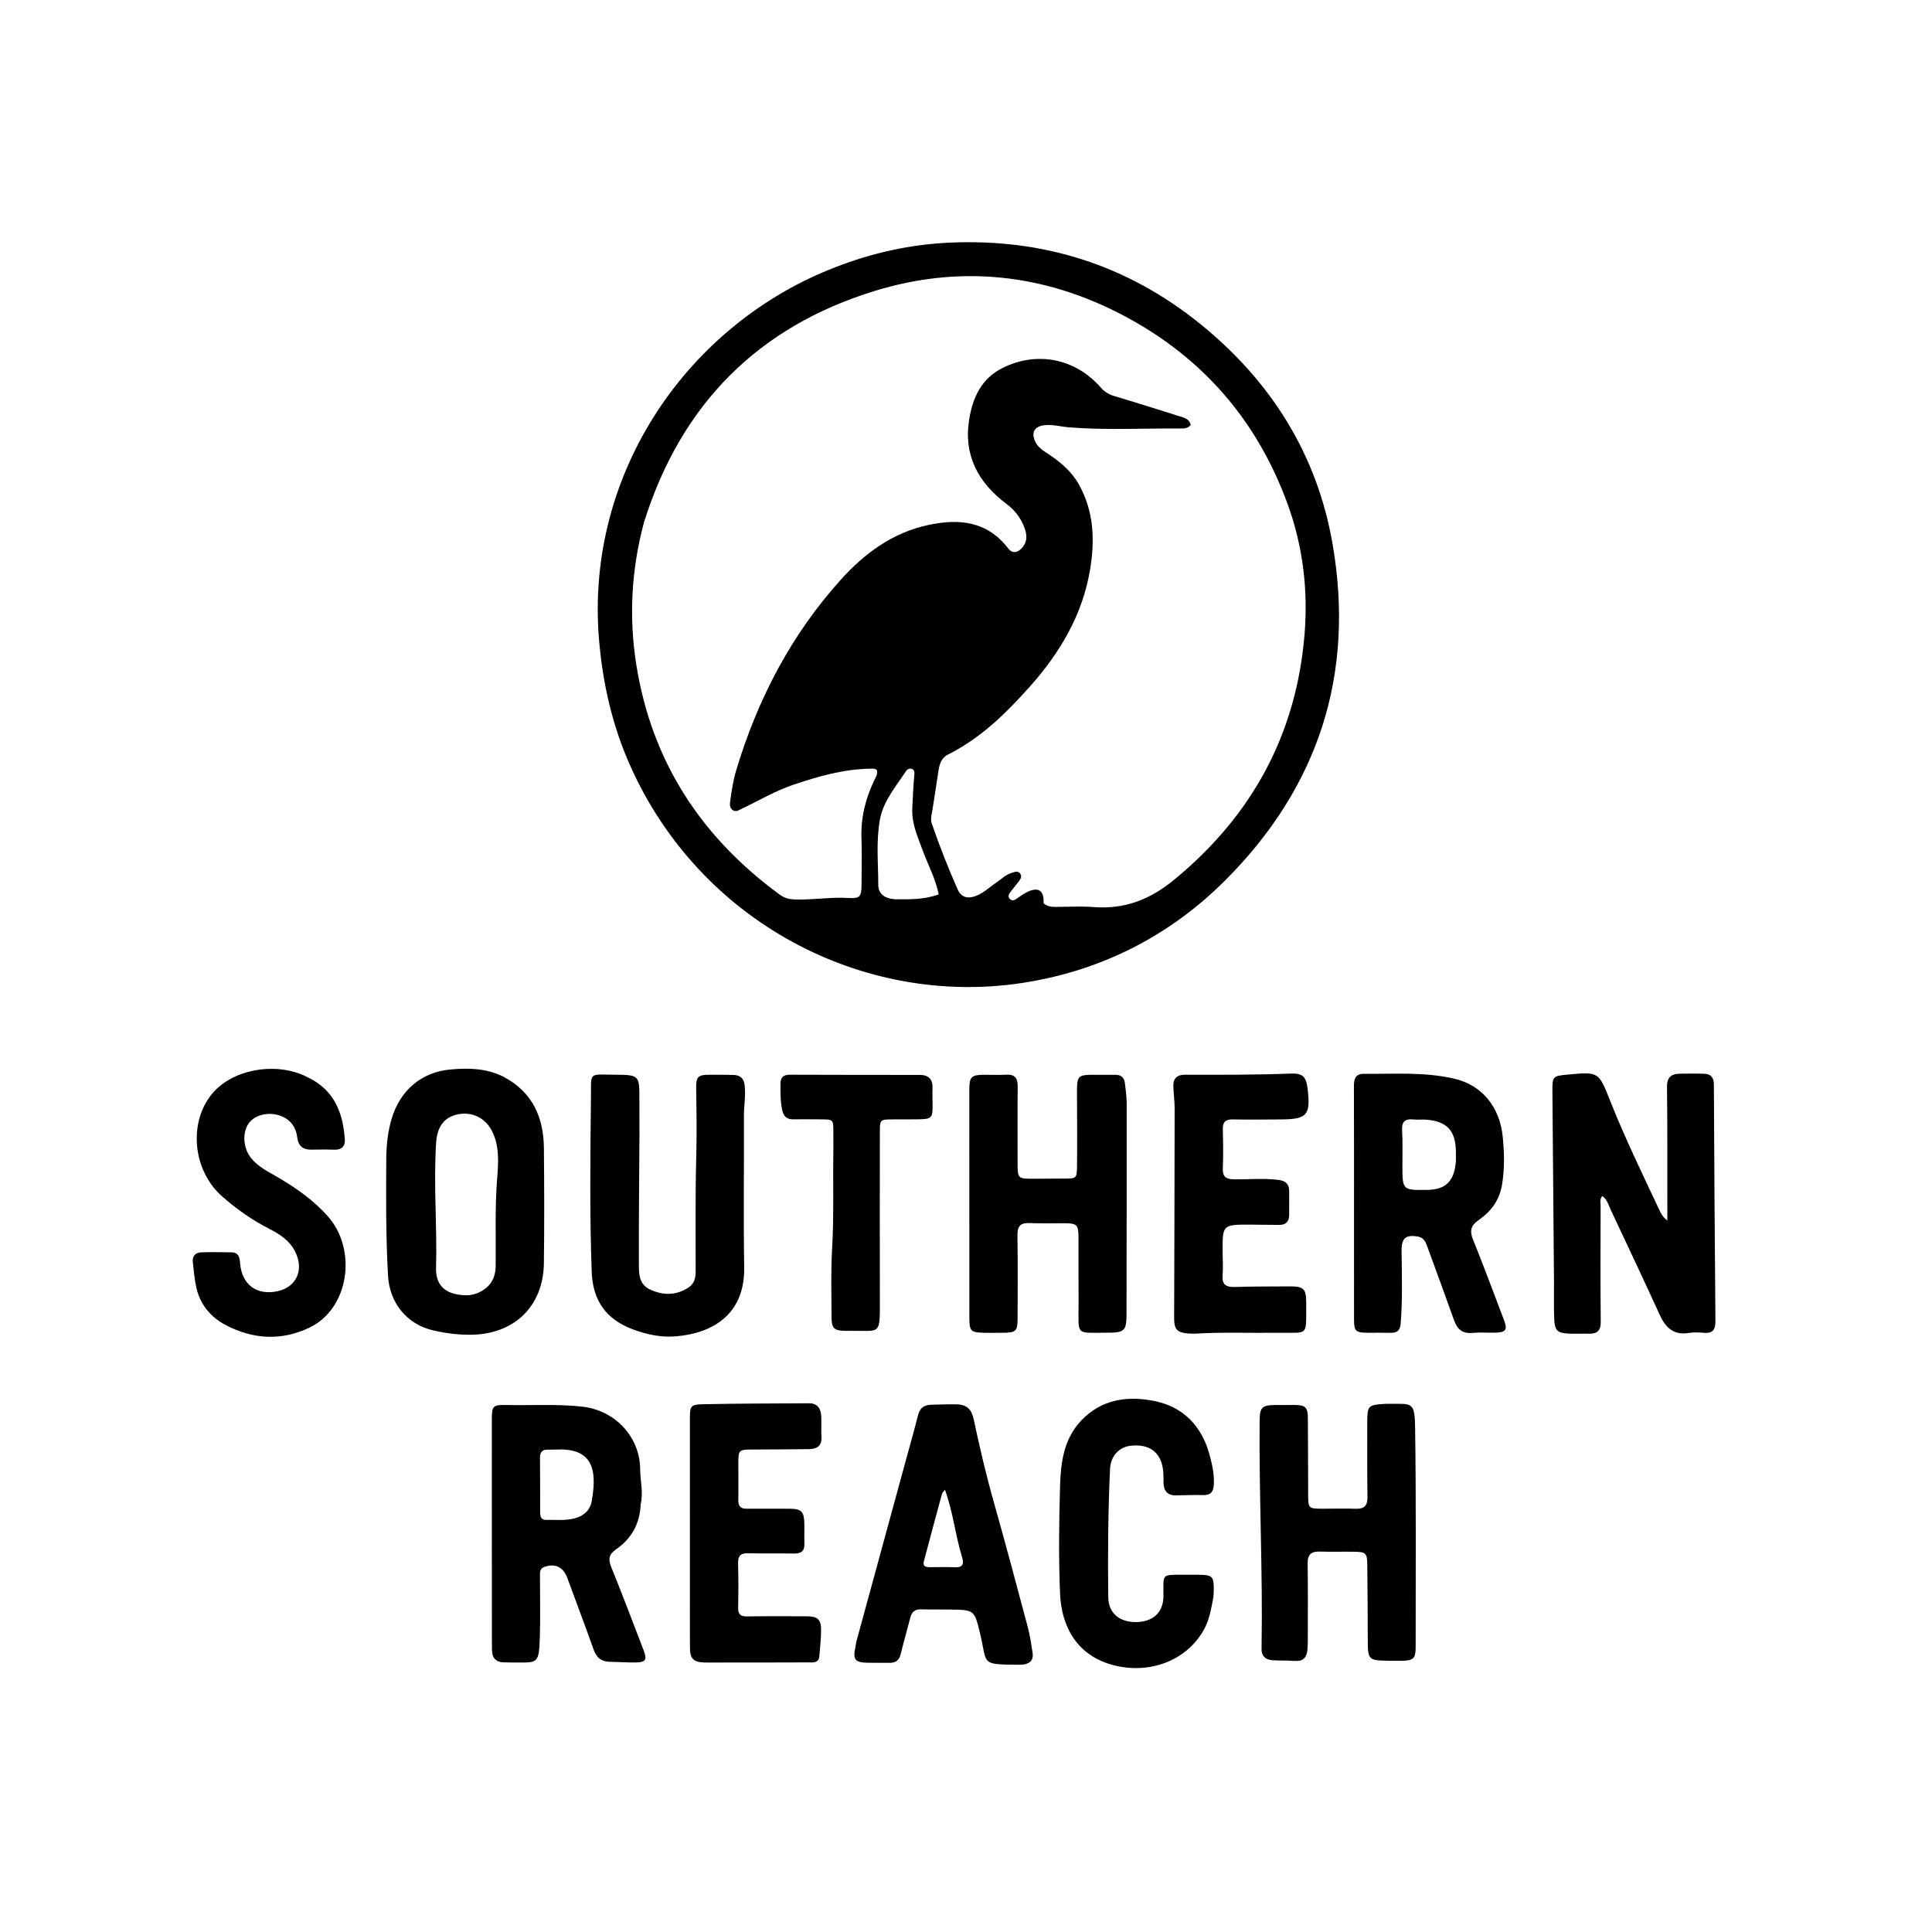 <svg version="1.1" id="Layer_1" xmlns="http://www.w3.org/2000/svg" xmlns:xlink="http://www.w3.org/1999/xlink" x="0px" y="0px"
	 width="100%" viewBox="0 0 1024 1024" enable-background="new 0 0 1024 1024" xml:space="preserve">
<path fill="#000000" opacity="1" stroke="none" 
	d="
M442.781,141.626 
	C462.503,133.96 482.495,129.558 503.299,128.608 
	C552.943,126.342 597.482,140.455 636.009,171.576 
	C673.43,201.804 698.036,240.535 706.303,288.395 
	C718.246,357.546 698.727,417.343 649.317,466.68 
	C619.572,496.381 583.104,514.785 541.317,521.061 
	C457.945,533.583 371.237,489.237 334.009,405.806 
	C324.529,384.561 319.431,362.208 317.483,338.876 
	C310.096,250.396 364.973,171.56 442.781,141.626 
M341.357,276.728 
	C334.67,301.635 333.209,326.825 337.257,352.315 
	C345.421,403.72 371.702,443.799 413.405,474.272 
	C415.827,476.041 418.334,476.648 421.288,476.74 
	C430.796,477.035 440.233,475.361 449.75,475.942 
	C455.727,476.307 456.596,475.323 456.622,469.119 
	C456.658,460.791 456.891,452.454 456.592,444.138 
	C456.206,433.377 458.735,423.371 463.295,413.752 
	C464.129,411.993 465.365,410.294 464.755,408.195 
	C463.736,407.195 462.515,407.394 461.384,407.411 
	C447.227,407.632 433.825,411.431 420.541,415.916 
	C410.854,419.186 402.107,424.403 392.944,428.761 
	C391.506,429.445 389.939,430.597 388.286,429.322 
	C386.598,428.019 386.787,426.171 387.055,424.289 
	C387.827,418.866 388.632,413.473 390.223,408.192 
	C401.572,370.515 419.345,336.358 445.84,307.049 
	C458.476,293.071 473.233,282.266 492.133,278.229 
	C508.477,274.739 523.294,276.246 534.388,290.701 
	C536.608,293.594 539.688,293.069 542.251,289.73 
	C544.666,286.583 544.23,283.122 542.995,279.745 
	C541.122,274.625 537.956,270.479 533.536,267.159 
	C518.581,255.927 510.588,241.449 513.695,222.282 
	C515.577,210.67 520.142,200.61 531.463,194.991 
	C549.674,185.953 569.991,189.976 583.502,205.464 
	C585.437,207.682 587.646,209.045 590.506,209.894 
	C602.144,213.347 613.714,217.029 625.296,220.666 
	C627.783,221.447 630.44,222.126 631.113,225.204 
	C629.672,227.015 627.786,227.125 625.995,227.11 
	C606.182,226.947 586.356,228.089 566.553,226.486 
	C562.254,226.138 558.044,224.903 553.661,225.362 
	C548.343,225.919 546.406,229.184 548.667,233.998 
	C549.926,236.678 552.135,238.389 554.559,239.941 
	C561.501,244.385 567.784,249.512 571.89,256.88 
	C579.739,270.964 580.341,286.062 577.84,301.465 
	C573.921,325.607 561.962,345.793 545.984,363.747 
	C533.326,377.97 519.785,391.271 502.45,399.936 
	C498.881,401.721 497.949,405.093 497.392,408.618 
	C496.303,415.499 495.354,422.402 494.209,429.273 
	C493.8,431.729 493.023,434.063 493.904,436.617 
	C497.972,448.42 502.522,460.035 507.598,471.436 
	C509.506,475.721 513.013,476.46 517.21,474.873 
	C521.348,473.307 524.474,470.211 528.048,467.792 
	C530.79,465.937 533.159,463.479 536.477,462.539 
	C537.923,462.129 539.464,461.451 540.632,462.913 
	C541.78,464.35 541.038,465.783 540.105,467.016 
	C538.601,469.006 536.951,470.887 535.473,472.895 
	C534.679,473.974 534.001,475.218 535.264,476.486 
	C536.518,477.744 537.707,477.06 538.858,476.322 
	C540.539,475.244 542.113,473.967 543.878,473.054 
	C550.227,469.77 553.467,471.793 553.119,478.739 
	C554.972,480.422 557.238,480.689 559.625,480.68 
	C566.29,480.653 572.989,480.253 579.615,480.767 
	C596.085,482.043 609.568,476.804 622.478,466.163 
	C663.743,432.147 687.19,389.017 691.467,335.837 
	C693.335,312.608 690.567,289.552 682.592,267.52 
	C666.487,223.031 637.443,189.422 595.61,167.312 
	C553.482,145.046 508.929,140.26 463.557,154.217 
	C401.916,173.18 361.03,214.141 341.357,276.728 
M474.944,476.646 
	C482.513,476.67 490.094,476.794 497.547,474.036 
	C495.781,465.398 491.691,458.075 488.875,450.298 
	C486.338,443.294 483.2,436.558 483.528,428.728 
	C483.777,422.757 484.06,416.803 484.589,410.852 
	C484.7,409.598 484.878,408.02 483.189,407.5 
	C481.919,407.108 480.793,407.815 480.157,408.785 
	C474.806,416.942 468.19,424.457 466.362,434.473 
	C464.285,445.855 465.499,457.362 465.491,468.807 
	C465.487,473.883 469.02,476.416 474.944,476.646 
z"/>
<path fill="#000000" opacity="1" stroke="none" 
	d="
M823.647,679 
	C823.364,645.194 823.062,611.888 822.813,578.581 
	C822.752,570.459 822.991,570.28 830.949,569.547 
	C847.254,568.045 847.307,568.024 853.278,583.11 
	C861.061,602.779 870.309,621.785 879.297,640.909 
	C880.208,642.849 881.058,644.869 883.723,646.92 
	C883.723,644.252 883.725,642.232 883.722,640.211 
	C883.697,618.891 883.805,597.569 883.544,576.251 
	C883.483,571.227 885.529,569.193 890.137,569.094 
	C894.463,569.002 898.796,568.958 903.12,569.093 
	C906.664,569.203 908.375,570.933 908.392,574.793 
	C908.58,616.595 908.865,658.397 909.212,700.198 
	C909.248,704.528 907.902,706.841 903.176,706.428 
	C900.532,706.196 897.791,706.05 895.196,706.481 
	C887.192,707.81 882.869,703.844 879.752,697.021 
	C871.246,678.403 862.487,659.9 853.794,641.368 
	C852.575,638.77 851.896,635.772 849.237,633.893 
	C847.778,635.66 848.362,637.386 848.359,638.966 
	C848.318,659.454 848.189,679.943 848.437,700.428 
	C848.496,705.364 846.54,707.001 842.051,706.888 
	C838.556,706.799 835.051,707.001 831.56,706.84 
	C825.421,706.557 823.996,705.234 823.761,698.986 
	C823.517,692.498 823.669,685.996 823.647,679 
z"/>
<path fill="#000000" opacity="1" stroke="none" 
	d="
M717.651,653 
	C717.652,626.848 717.7,601.196 717.604,575.544 
	C717.59,571.806 718.539,569.131 722.653,569.164 
	C738.756,569.291 754.991,568.026 770.844,571.736 
	C785.819,575.24 794.933,587.034 796.472,602.445 
	C797.34,611.128 797.522,619.663 796.051,628.251 
	C794.669,636.317 790.08,642.275 783.567,646.775 
	C779.607,649.512 778.879,652.38 780.701,656.902 
	C786.42,671.093 791.748,685.441 797.184,699.745 
	C799.076,704.722 798.16,706.156 792.918,706.328 
	C788.758,706.464 784.564,706.08 780.433,706.456 
	C775.198,706.932 772.407,704.607 770.731,699.888 
	C766.109,686.88 761.314,673.933 756.579,660.964 
	C755.657,658.438 754.777,655.965 751.541,655.405 
	C745.03,654.279 742.802,656.293 742.868,662.92 
	C742.996,675.732 743.421,688.546 742.401,701.355 
	C742.116,704.925 740.736,706.487 737.187,706.408 
	C733.025,706.314 728.859,706.429 724.695,706.393 
	C718.564,706.34 717.68,705.507 717.665,699.474 
	C717.629,684.149 717.652,668.824 717.651,653 
M771.669,615.246 
	C771.669,613.583 771.693,611.92 771.664,610.258 
	C771.469,599.136 766.791,594.191 755.667,593.431 
	C753.515,593.285 751.327,593.571 749.188,593.343 
	C744.69,592.863 742.854,594.509 743.136,599.227 
	C743.504,605.358 743.286,611.526 743.3,617.677 
	C743.33,630.82 743.325,630.82 756.438,630.672 
	C766.229,630.561 770.913,626.089 771.669,615.246 
z"/>
<path fill="#000000" opacity="1" stroke="none" 
	d="
M339.574,797.335 
	C339.152,807.834 334.573,815.623 326.43,821.263 
	C322.755,823.808 322.257,826.375 323.937,830.507 
	C329.887,845.139 335.468,859.921 341.134,874.668 
	C343.083,879.741 342.241,881.075 336.906,881.143 
	C332.415,881.2 327.92,880.865 323.426,880.806 
	C318.877,880.747 316.172,878.715 314.614,874.283 
	C310.146,861.576 305.318,848.996 300.687,836.346 
	C298.585,830.604 294.35,828.526 288.647,830.446 
	C285.812,831.4 286.207,833.696 286.202,835.799 
	C286.173,846.125 286.455,856.46 286.147,866.777 
	C285.676,882.561 285.229,881.113 271.649,881.159 
	C270.15,881.164 268.651,881.108 267.152,881.085 
	C262.826,881.018 260.799,878.723 260.762,874.497 
	C260.743,872.332 260.713,870.167 260.712,868.002 
	C260.697,829.693 260.677,791.384 260.68,753.074 
	C260.681,744.907 260.95,744.528 269.157,744.69 
	C282.293,744.949 295.425,744.088 308.571,745.547 
	C325.967,747.477 339.24,761.476 339.316,778.988 
	C339.342,784.962 341.048,790.901 339.574,797.335 
M290.889,768.351 
	C287.9,768.159 286.172,769.191 286.207,772.554 
	C286.309,782.362 286.277,792.171 286.296,801.979 
	C286.3,804.101 287.107,805.619 289.446,805.573 
	C294.242,805.478 299.025,806.024 303.835,804.938 
	C309.149,803.739 312.697,800.731 313.636,795.558 
	C317.142,776.242 312.251,767.195 293.783,768.328 
	C293.12,768.369 292.453,768.339 290.889,768.351 
z"/>
<path fill="#000000" opacity="1" stroke="none" 
	d="
M522.132,706.418 
	C514.438,706.286 513.782,705.624 513.779,698.253 
	C513.766,657.943 513.759,617.633 513.757,577.322 
	C513.756,570.854 514.884,569.698 521.234,569.653 
	C525.232,569.624 529.241,569.836 533.225,569.605 
	C537.797,569.34 539.446,571.312 539.398,575.781 
	C539.252,589.439 539.342,603.099 539.351,616.758 
	C539.356,624.59 539.572,624.787 547.609,624.745 
	C553.105,624.716 558.602,624.704 564.099,624.668 
	C570.572,624.626 570.775,624.615 570.845,617.86 
	C570.976,605.203 570.893,592.544 570.826,579.886 
	C570.773,569.941 570.993,569.66 580.653,569.662 
	C584.151,569.663 587.649,569.706 591.147,569.666 
	C594.159,569.632 595.871,571.128 596.212,574.036 
	C596.636,577.664 597.157,581.313 597.16,584.953 
	C597.191,622.098 597.133,659.244 597.081,696.389 
	C597.069,705.324 596.034,706.359 586.976,706.361 
	C569.635,706.363 571.749,708.164 571.656,691.322 
	C571.59,679.496 571.685,667.669 571.625,655.842 
	C571.591,649.116 570.789,648.367 564.216,648.342 
	C558.053,648.318 551.881,648.525 545.729,648.261 
	C541.022,648.059 539.195,649.743 539.271,654.596 
	C539.498,669.084 539.383,683.578 539.351,698.07 
	C539.335,705.739 538.662,706.374 531.108,706.405 
	C528.276,706.416 525.445,706.413 522.132,706.418 
z"/>
<path fill="#000000" opacity="1" stroke="none" 
	d="
M266.997,570.752 
	C282.351,578.971 288.126,592.282 288.279,608.508 
	C288.471,628.826 288.529,649.15 288.276,669.466 
	C287.99,692.367 272.605,707.174 249.678,707.441 
	C242.786,707.521 236.081,706.656 229.436,705.094 
	C215.497,701.815 206.454,690.453 205.654,676.093 
	C204.505,655.462 204.591,634.822 204.732,614.179 
	C204.781,607.031 205.509,599.928 207.57,593.015 
	C212.058,577.966 223.278,568.211 238.819,566.833 
	C248.272,565.995 257.812,566.13 266.997,570.752 
M258.967,681.444 
	C261.675,678.461 262.664,674.992 262.713,670.937 
	C262.9,655.629 262.279,640.326 263.469,625.005 
	C264.143,616.328 264.921,607.309 260.537,599.053 
	C256.97,592.336 249.903,589.05 242.47,590.657 
	C235.286,592.209 231.718,597.28 231.168,605.55 
	C229.694,627.689 231.765,649.819 231.107,671.939 
	C230.778,682.963 238.124,686.246 246.618,686.513 
	C250.962,686.649 255.144,685.14 258.967,681.444 
z"/>
<path fill="#000000" opacity="1" stroke="none" 
	d="
M724.673,754.102 
	C724.701,745.103 725.11,744.657 733.538,744.108 
	C734.7,744.032 735.868,744.041 737.034,744.048 
	C748.441,744.112 749.853,742.818 750.052,757.088 
	C750.593,795.72 750.324,834.364 750.33,873.003 
	C750.33,879.062 749.106,880.162 742.916,880.248 
	C740.418,880.283 737.919,880.254 735.421,880.214 
	C725.45,880.058 724.984,879.549 724.951,869.763 
	C724.905,856.274 724.842,842.784 724.694,829.295 
	C724.627,823.196 723.907,822.533 717.688,822.448 
	C711.693,822.365 705.692,822.565 699.702,822.367 
	C695.153,822.217 692.998,823.731 693.078,828.665 
	C693.297,842.152 693.174,855.644 693.163,869.134 
	C693.162,870.961 693.11,872.796 692.937,874.613 
	C692.562,878.538 690.632,880.622 686.394,880.321 
	C682.579,880.05 678.737,880.183 674.913,880.006 
	C670.75,879.814 668.413,877.771 668.675,873.357 
	C668.695,873.025 668.665,872.691 668.67,872.358 
	C669.326,832.72 667.28,793.107 667.622,753.472 
	C667.687,745.872 668.706,744.77 676.176,744.679 
	C679.507,744.638 682.838,744.633 686.169,744.664 
	C691.924,744.716 693.15,745.869 693.196,751.728 
	C693.299,765.051 693.3,778.375 693.347,791.699 
	C693.376,799.645 693.38,799.65 701.542,799.649 
	C707.204,799.648 712.873,799.467 718.527,799.674 
	C722.997,799.838 724.841,798.116 724.779,793.556 
	C724.602,780.568 724.69,767.576 724.673,754.102 
z"/>
<path fill="#000000" opacity="1" stroke="none" 
	d="
M338.925,602 
	C338.794,624.649 338.542,646.798 338.615,668.946 
	C338.633,674.464 338.223,680.632 344.772,683.575 
	C351.795,686.732 358.662,686.638 365.173,682.224 
	C368.1,680.24 368.703,677.145 368.713,673.862 
	C368.77,653.877 368.47,633.882 369.014,613.91 
	C369.35,601.586 369.187,589.295 368.985,576.987 
	C368.88,570.598 369.873,569.677 376.057,569.654 
	C380.221,569.638 384.386,569.642 388.549,569.733 
	C392.185,569.813 394.26,571.338 394.706,575.362 
	C395.302,580.735 394.284,585.992 394.304,591.314 
	C394.404,618.131 394.013,644.953 394.436,671.764 
	C394.815,695.85 378.75,706.586 358.2,708.292 
	C350.306,708.947 342.657,707.303 335.254,704.519 
	C321.138,699.209 314.177,689.204 313.624,674.178 
	C312.498,643.542 312.87,612.894 313.216,582.263 
	C313.378,567.91 311.571,569.519 325.854,569.624 
	C338.93,569.721 338.919,569.886 338.891,583.011 
	C338.878,589.174 338.911,595.337 338.925,602 
z"/>
<path fill="#000000" opacity="1" stroke="none" 
	d="
M453.867,870.162 
	C462.633,838.009 471.302,806.27 479.969,774.531 
	C482.158,766.517 484.456,758.53 486.471,750.472 
	C487.464,746.501 489.427,744.602 493.726,744.529 
	C498.208,744.452 502.663,744.217 507.171,744.344 
	C512.844,744.504 515.05,747.392 516.115,752.409 
	C519.253,767.194 522.704,781.899 526.823,796.459 
	C533.018,818.356 538.87,840.351 544.727,862.343 
	C545.918,866.816 546.595,871.439 547.299,876.025 
	C547.908,879.993 545.721,881.878 541.977,882.29 
	C541.481,882.344 540.978,882.361 540.479,882.357 
	C519.361,882.167 523.428,882.398 519.557,866.217 
	C516.462,853.284 516.612,853.235 503.125,853.079 
	C498.127,853.021 493.124,853.137 488.129,852.991 
	C484.901,852.897 483.25,854.366 482.48,857.391 
	C480.842,863.827 478.953,870.202 477.401,876.658 
	C476.596,880.006 474.714,881.397 471.392,881.333 
	C467.561,881.26 463.726,881.377 459.895,881.302 
	C453.186,881.171 451.945,879.554 453.374,873.042 
	C453.552,872.231 453.639,871.399 453.867,870.162 
M509.672,824.497 
	C506.29,813.241 505.121,801.371 500.837,789.595 
	C499.877,790.852 499.435,791.191 499.319,791.619 
	C496.064,803.61 492.802,815.599 489.647,827.617 
	C488.946,830.29 490.878,830.636 492.904,830.637 
	C497.227,830.639 501.559,830.479 505.871,830.694 
	C510.224,830.91 511.291,829.126 509.672,824.497 
z"/>
<path fill="#000000" opacity="1" stroke="none" 
	d="
M165.575,572.269 
	C178.06,579.461 181.856,591.022 182.774,603.983 
	C183.019,607.438 181.048,609.523 177.176,609.373 
	C173.185,609.219 169.182,609.263 165.186,609.342 
	C160.624,609.433 158.145,607.583 157.537,602.779 
	C156.899,597.734 154.265,593.718 149.346,591.661 
	C143.05,589.027 135.375,590.624 131.973,595.188 
	C128.297,600.119 128.793,608.489 133.094,613.825 
	C136.973,618.637 142.49,621.171 147.636,624.209 
	C157.135,629.817 166.062,636.097 173.523,644.375 
	C189.547,662.154 185.108,693.586 164.05,703.652 
	C149.144,710.778 134.249,709.867 119.889,702.454 
	C111.981,698.371 106.222,691.757 104.137,682.775 
	C103.091,678.268 102.732,673.594 102.195,668.98 
	C101.808,665.661 103.651,663.859 106.784,663.76 
	C112.107,663.592 117.442,663.66 122.769,663.767 
	C126.648,663.845 127.03,666.733 127.282,669.716 
	C128.223,680.87 136.005,686.679 146.907,684.412 
	C157.183,682.276 161.346,672.974 156.377,663.263 
	C153.409,657.463 148.27,654.128 142.717,651.296 
	C133.615,646.653 125.309,640.806 117.687,634.078 
	C101.904,620.148 99.744,594.369 112.857,579.199 
	C123.449,566.946 145.113,562.852 161.235,570.072 
	C162.601,570.684 163.918,571.405 165.575,572.269 
z"/>
<path fill="#000000" opacity="1" stroke="none" 
	d="
M643.107,846.583 
	C641.933,852.906 640.93,858.812 637.9,864.115 
	C628.778,880.084 609.747,887.345 590.899,882.767 
	C570.731,877.868 562.57,862.011 561.844,844.566 
	C561.055,825.609 561.307,806.582 561.851,787.606 
	C562.205,775.271 563.781,762.912 572.814,753.19 
	C583.61,741.572 597.548,739.673 611.898,742.574 
	C627.161,745.66 636.931,755.842 641.056,770.946 
	C642.447,776.041 643.609,781.253 643.367,786.664 
	C643.197,790.47 641.843,792.547 637.664,792.424 
	C632.85,792.281 628.026,792.534 623.205,792.58 
	C618.517,792.624 616.699,789.912 616.69,785.599 
	C616.682,782.103 616.717,778.629 615.604,775.233 
	C613.389,768.478 607.706,765.337 599.213,766.288 
	C593.062,766.977 588.645,771.833 588.337,778.582 
	C587.302,801.211 587.125,823.857 587.399,846.503 
	C587.501,854.931 593.217,859.827 602.219,859.724 
	C611.19,859.621 616.531,854.601 616.651,846.1 
	C616.822,833.938 614.887,834.637 628.282,834.65 
	C630.614,834.652 632.946,834.649 635.278,834.661 
	C642.562,834.699 643.372,835.497 643.335,842.648 
	C643.329,843.812 643.24,844.977 643.107,846.583 
z"/>
<path fill="#000000" opacity="1" stroke="none" 
	d="
M663.005,649.08 
	C647.956,649.043 647.956,649.043 648.017,663.442 
	C648.035,667.605 648.337,671.79 648.009,675.925 
	C647.613,680.906 649.837,682.264 654.429,682.121 
	C663.913,681.827 673.408,681.88 682.899,681.811 
	C691.212,681.751 692.381,682.891 692.324,691.291 
	C692.206,708.86 693.844,706.149 677.022,706.386 
	C662.54,706.59 648.051,705.989 633.575,706.849 
	C632.086,706.937 630.573,706.863 629.088,706.709 
	C623.795,706.158 622.305,704.331 622.322,698.92 
	C622.436,661.79 622.543,624.66 622.581,587.53 
	C622.585,583.711 622.069,579.894 621.894,576.071 
	C621.698,571.787 623.605,569.62 628.115,569.629 
	C646.759,569.668 665.401,569.734 684.041,569.018 
	C690.51,568.769 692.307,570.693 693.064,577.043 
	C694.737,591.069 692.836,593.253 678.812,593.321 
	C670.32,593.362 661.824,593.495 653.336,593.316 
	C649.383,593.233 648.016,594.819 648.116,598.633 
	C648.296,605.456 648.389,612.294 648.124,619.111 
	C647.956,623.413 649.446,624.965 653.81,625.044 
	C661.786,625.189 669.763,624.371 677.754,625.398 
	C681.771,625.915 683.298,627.861 683.306,631.567 
	C683.314,635.73 683.316,639.893 683.29,644.055 
	C683.268,647.546 681.435,649.25 677.99,649.23 
	C673.161,649.202 668.332,649.134 663.005,649.08 
z"/>
<path fill="#000000" opacity="1" stroke="none" 
	d="
M396.406,799.643 
	C404.192,799.649 411.525,799.612 418.858,799.669 
	C424.669,799.715 426.144,801.196 426.302,807.135 
	C426.4,810.798 426.219,814.471 426.359,818.132 
	C426.508,822.041 424.667,823.466 420.911,823.405 
	C412.747,823.271 404.576,823.461 396.414,823.254 
	C392.47,823.154 391.11,824.705 391.207,828.561 
	C391.405,836.389 391.407,844.228 391.236,852.057 
	C391.161,855.514 392.36,856.779 395.854,856.727 
	C406.518,856.57 417.186,856.632 427.852,856.676 
	C433.284,856.699 435.195,858.389 435.191,863.766 
	C435.188,868.414 434.672,873.066 434.278,877.708 
	C433.939,881.707 430.743,881.086 428.216,881.101 
	C413.884,881.181 399.551,881.154 385.219,881.164 
	C381.219,881.167 377.216,881.266 373.22,881.148 
	C367.613,880.982 365.728,879.126 365.688,873.52 
	C365.604,861.688 365.661,849.855 365.659,838.022 
	C365.657,809.356 365.647,780.691 365.658,752.025 
	C365.66,745.15 365.968,744.41 372.896,744.266 
	C391.555,743.879 410.222,743.873 428.886,743.766 
	C433.338,743.74 435.036,746.644 435.263,750.547 
	C435.476,754.202 435.153,757.888 435.386,761.541 
	C435.704,766.542 432.811,768.013 428.616,768.068 
	C418.951,768.196 409.285,768.241 399.619,768.273 
	C391.327,768.3 391.328,768.271 391.335,776.356 
	C391.34,782.522 391.441,788.691 391.31,794.854 
	C391.238,798.209 392.453,799.935 396.406,799.643 
z"/>
<path fill="#000000" opacity="1" stroke="none" 
	d="
M485.873,593.273 
	C481.389,593.284 477.39,593.292 473.391,593.305 
	C466.366,593.328 466.348,593.329 466.346,600.159 
	C466.334,630.154 466.261,660.149 466.355,690.143 
	C466.411,707.96 466.254,705.175 451.327,705.372 
	C450.16,705.387 448.993,705.379 447.827,705.362 
	C442.175,705.282 440.764,704.056 440.74,698.275 
	C440.688,686.111 440.335,673.917 441.039,661.79 
	C442.034,644.632 441.405,627.486 441.703,610.338 
	C441.749,607.673 441.699,605.006 441.686,602.339 
	C441.638,592.427 442.552,593.397 432.401,593.267 
	C428.402,593.216 424.402,593.23 420.403,593.272 
	C417.029,593.308 415.302,591.715 414.589,588.385 
	C413.598,583.763 413.65,579.127 413.665,574.464 
	C413.675,571.209 415.046,569.61 418.491,569.623 
	C441.486,569.708 464.482,569.71 487.478,569.725 
	C492.278,569.729 494.457,572.086 494.255,576.875 
	C494.136,579.702 494.254,582.54 494.285,585.372 
	C494.366,592.75 493.919,593.2 485.873,593.273 
z"/>
</svg>